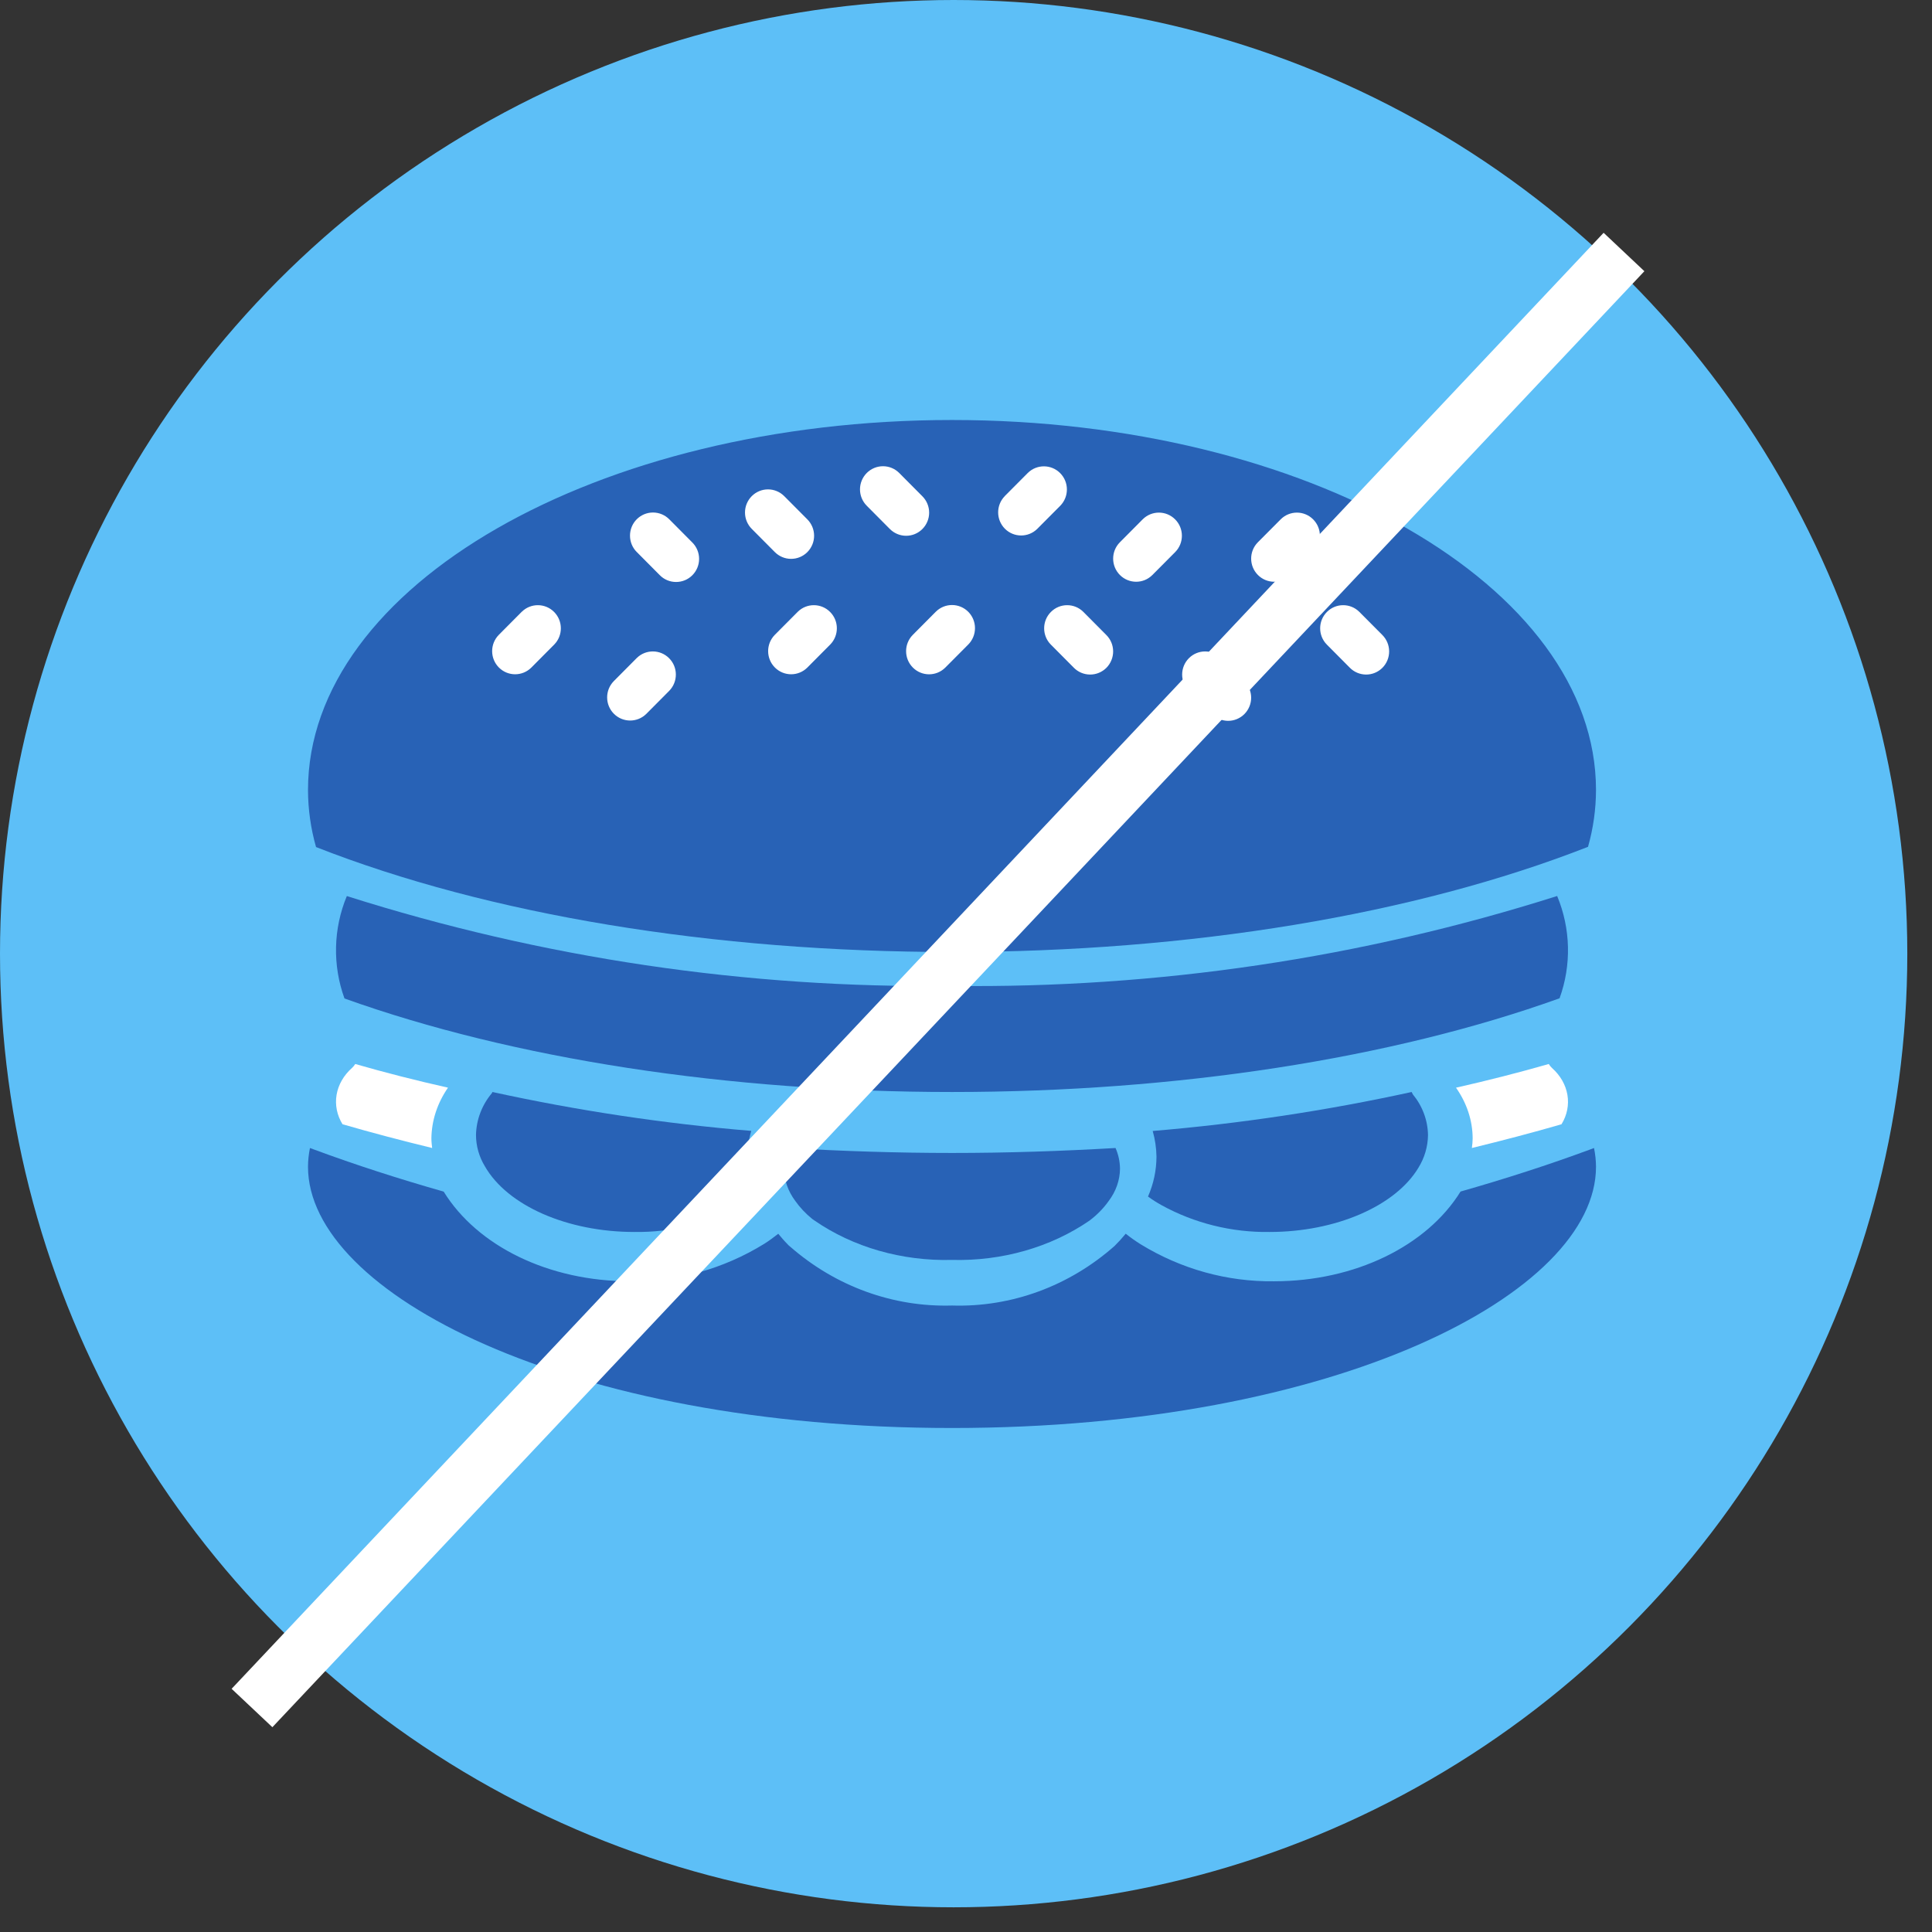 <svg width="69" height="69" viewBox="0 0 69 69" fill="none" xmlns="http://www.w3.org/2000/svg">
<rect x="0" y="0" width="69" height="69" fill="#333333" stroke="none"/>
<circle cx="34.059" cy="34.059" r="34.059" fill="#5DBFF7"/>
<path d="M21 18.5L14.5 24.5L28 28.5L49 30L53.5 24.5L47.5 18L42 17L35 16H27.5L21 18.5Z" fill="white"/>
<path d="M55.768 40.152C55.967 39.829 56.04 39.462 55.979 39.102C55.918 38.742 55.726 38.407 55.429 38.143C55.383 38.1 55.345 38.052 55.313 38C54.249 38.305 53.145 38.587 52 38.846V38.846C52.386 39.394 52.592 40.019 52.595 40.656C52.593 40.771 52.584 40.886 52.567 41C53.656 40.734 54.729 40.454 55.769 40.152L55.768 40.152Z" fill="white"/>
<path d="M55.612 32C48.629 34.217 41.331 35.301 34.001 35.211C26.669 35.303 19.371 34.22 12.387 32.002C11.902 33.168 11.872 34.473 12.303 35.66C18.333 37.819 26.002 39 34 39C42.02 39 49.701 37.809 55.699 35.653V35.653C56.128 34.467 56.097 33.165 55.613 32L55.612 32Z" fill="#2862B6"/>
<path d="M34 34C42.502 34 50.541 32.664 56.715 30.244V30.245C56.902 29.585 56.998 28.903 57 28.217C57 20.929 46.682 15 34 15C21.318 15 11 20.93 11 28.217C11.002 28.906 11.099 29.591 11.287 30.252C17.439 32.669 25.482 34 34 34L34 34ZM48.545 21.85L49.367 22.676V22.676C49.523 22.831 49.611 23.041 49.612 23.262C49.613 23.482 49.527 23.694 49.372 23.85C49.217 24.005 49.007 24.093 48.787 24.091C48.568 24.09 48.359 24.002 48.205 23.844L47.384 23.018H47.384C47.068 22.695 47.07 22.176 47.389 21.856C47.708 21.535 48.224 21.533 48.545 21.85L48.545 21.85ZM44.919 19.372L45.741 18.546H45.741C46.062 18.227 46.579 18.228 46.899 18.55C47.218 18.87 47.22 19.391 46.902 19.714L46.081 20.54C45.76 20.858 45.243 20.855 44.925 20.535C44.606 20.214 44.604 19.695 44.919 19.372L44.919 19.372ZM43.617 23.502L44.438 24.328C44.594 24.483 44.683 24.694 44.684 24.914C44.685 25.135 44.598 25.346 44.443 25.502C44.288 25.658 44.078 25.745 43.859 25.744C43.64 25.743 43.43 25.654 43.277 25.497L42.455 24.671H42.455C42.139 24.347 42.142 23.828 42.46 23.508C42.779 23.187 43.295 23.185 43.617 23.502L43.617 23.502ZM39.991 19.372L40.812 18.546H40.812C41.133 18.227 41.651 18.228 41.97 18.55C42.289 18.87 42.291 19.391 41.974 19.714L41.152 20.54C40.831 20.858 40.315 20.855 39.996 20.535C39.677 20.214 39.675 19.695 39.991 19.372L39.991 19.372ZM39.509 22.676V22.676C39.666 22.831 39.754 23.041 39.755 23.262C39.756 23.482 39.669 23.694 39.515 23.85C39.36 24.005 39.149 24.093 38.93 24.091C38.711 24.09 38.501 24.002 38.348 23.844L37.527 23.018H37.526C37.211 22.695 37.213 22.176 37.532 21.856C37.85 21.535 38.367 21.533 38.688 21.85L39.509 22.676ZM35.883 17.719L36.705 16.893H36.705C37.026 16.574 37.544 16.576 37.863 16.897C38.182 17.218 38.184 17.738 37.867 18.062L37.045 18.888H37.045C36.724 19.205 36.208 19.203 35.889 18.883C35.57 18.562 35.568 18.043 35.884 17.72L35.883 17.719ZM34.581 21.85C34.735 22.005 34.821 22.215 34.821 22.434C34.821 22.653 34.735 22.863 34.581 23.018L33.759 23.844C33.438 24.163 32.921 24.162 32.602 23.841C32.282 23.52 32.28 22.999 32.598 22.676L33.419 21.85C33.573 21.695 33.782 21.608 34 21.608C34.218 21.608 34.427 21.695 34.581 21.85L34.581 21.85ZM30.955 16.893H30.955C31.109 16.738 31.318 16.651 31.536 16.651C31.754 16.651 31.962 16.738 32.116 16.893L32.938 17.72C33.094 17.874 33.183 18.085 33.184 18.305C33.185 18.526 33.098 18.737 32.943 18.893C32.788 19.049 32.578 19.136 32.359 19.135C32.139 19.134 31.93 19.045 31.776 18.888L30.955 18.062C30.801 17.907 30.714 17.697 30.714 17.478C30.714 17.259 30.801 17.048 30.955 16.893L30.955 16.893ZM29.652 23.018L28.831 23.844C28.509 24.162 27.993 24.16 27.674 23.839C27.356 23.519 27.353 23 27.669 22.676L28.491 21.85C28.812 21.533 29.328 21.535 29.647 21.856C29.966 22.176 29.968 22.695 29.652 23.018ZM26.848 17.72C27.002 17.565 27.211 17.478 27.428 17.478C27.646 17.478 27.855 17.565 28.009 17.72L28.831 18.546C28.986 18.7 29.074 18.911 29.075 19.131C29.076 19.351 28.989 19.562 28.834 19.718C28.68 19.873 28.47 19.96 28.251 19.959C28.032 19.959 27.823 19.87 27.669 19.714L26.848 18.888V18.888C26.694 18.733 26.607 18.523 26.607 18.304C26.607 18.084 26.694 17.875 26.848 17.72V17.72ZM22.74 18.546C22.894 18.391 23.104 18.304 23.321 18.304C23.539 18.304 23.748 18.391 23.902 18.546L24.723 19.372C24.879 19.526 24.967 19.737 24.968 19.957C24.969 20.177 24.882 20.388 24.727 20.544C24.573 20.699 24.363 20.786 24.144 20.785C23.925 20.785 23.716 20.697 23.562 20.54L22.741 19.714H22.74C22.586 19.559 22.5 19.349 22.5 19.13C22.5 18.911 22.586 18.701 22.74 18.546ZM21.919 24.328L22.74 23.502C23.062 23.185 23.578 23.187 23.897 23.508C24.216 23.828 24.218 24.347 23.902 24.671L23.081 25.497C22.759 25.814 22.243 25.812 21.924 25.491C21.606 25.171 21.603 24.652 21.919 24.328ZM17.812 22.676L18.633 21.85H18.634C18.955 21.533 19.471 21.535 19.79 21.856C20.108 22.176 20.111 22.695 19.795 23.018L18.974 23.844C18.652 24.162 18.136 24.16 17.817 23.839C17.499 23.519 17.496 23 17.812 22.676V22.676Z" fill="#2862B6"/>
<path d="M41.482 43.041C42.654 43.687 43.989 44.019 45.343 43.999C47.695 43.999 49.829 43.079 50.655 41.71V41.709C50.876 41.355 50.995 40.951 51 40.539C50.992 40.01 50.801 39.499 50.458 39.084C50.442 39.057 50.428 39.029 50.416 39C47.371 39.666 44.281 40.132 41.168 40.392C41.252 40.691 41.298 40.998 41.303 41.308C41.301 41.798 41.199 42.282 41 42.734C41.154 42.846 41.315 42.949 41.483 43.041L41.482 43.041Z" fill="#2862B6"/>
<path d="M56.79 41.053C55.306 41.602 53.747 42.104 52.163 42.555C50.953 44.505 48.385 45.76 45.501 45.76C43.828 45.781 42.181 45.324 40.735 44.437C40.552 44.322 40.374 44.197 40.204 44.061C40.079 44.214 39.946 44.36 39.807 44.498C38.184 45.934 36.118 46.692 34 46.626C31.903 46.688 29.856 45.947 28.238 44.539C28.211 44.519 28.185 44.497 28.16 44.473C28.154 44.467 28.149 44.459 28.142 44.453L28.132 44.442C28.012 44.322 27.904 44.193 27.795 44.063C27.631 44.19 27.465 44.316 27.288 44.426L27.288 44.426C25.836 45.32 24.181 45.781 22.5 45.76C19.602 45.76 17.051 44.509 15.845 42.557C14.257 42.106 12.696 41.603 11.204 41.05C11.159 41.034 11.115 41.016 11.07 41L11.07 41C11.025 41.221 11.001 41.446 11 41.671C11 46.176 20.242 51 34 51C47.758 51 57 46.176 57 41.671C56.999 41.446 56.975 41.221 56.929 41C56.882 41.017 56.837 41.036 56.79 41.053L56.79 41.053Z" fill="#2862B6"/>
<path d="M28.162 41.001C28.056 41.238 28.001 41.488 28 41.742C28.006 42.146 28.143 42.541 28.398 42.884C28.566 43.123 28.772 43.342 29.009 43.534C29.033 43.549 29.056 43.566 29.079 43.583C30.462 44.542 32.211 45.044 34 44.997C35.782 45.044 37.524 44.546 38.906 43.596C39.176 43.394 39.408 43.158 39.593 42.897C39.855 42.552 39.996 42.151 40 41.742C39.998 41.488 39.944 41.237 39.841 41C37.922 41.112 35.972 41.177 34 41.177C32.029 41.177 30.08 41.112 28.162 41.001L28.162 41.001Z" fill="#2862B6"/>
<path d="M12.688 38C12.656 38.051 12.617 38.098 12.571 38.141C12.274 38.405 12.082 38.74 12.021 39.1C11.96 39.46 12.034 39.828 12.232 40.151C13.274 40.454 14.346 40.735 15.434 41C15.421 40.886 15.407 40.771 15.407 40.656C15.415 40.019 15.619 39.395 16 38.845C14.853 38.588 13.749 38.306 12.688 38L12.688 38Z" fill="white"/>
<path d="M17.587 39C17.578 39.014 17.576 39.03 17.565 39.044C17.209 39.468 17.011 39.993 17 40.536C17.001 40.927 17.11 41.311 17.315 41.65C18.12 43.06 20.263 43.999 22.655 43.999C24.015 44.018 25.355 43.685 26.532 43.035C26.694 42.943 26.851 42.842 27 42.733C26.663 41.993 26.604 41.166 26.83 40.389C23.719 40.13 20.631 39.666 17.587 39L17.587 39Z" fill="#2862B6"/>
<path d="M58 9L9 61" stroke="white" stroke-width="2"/>
</svg>
